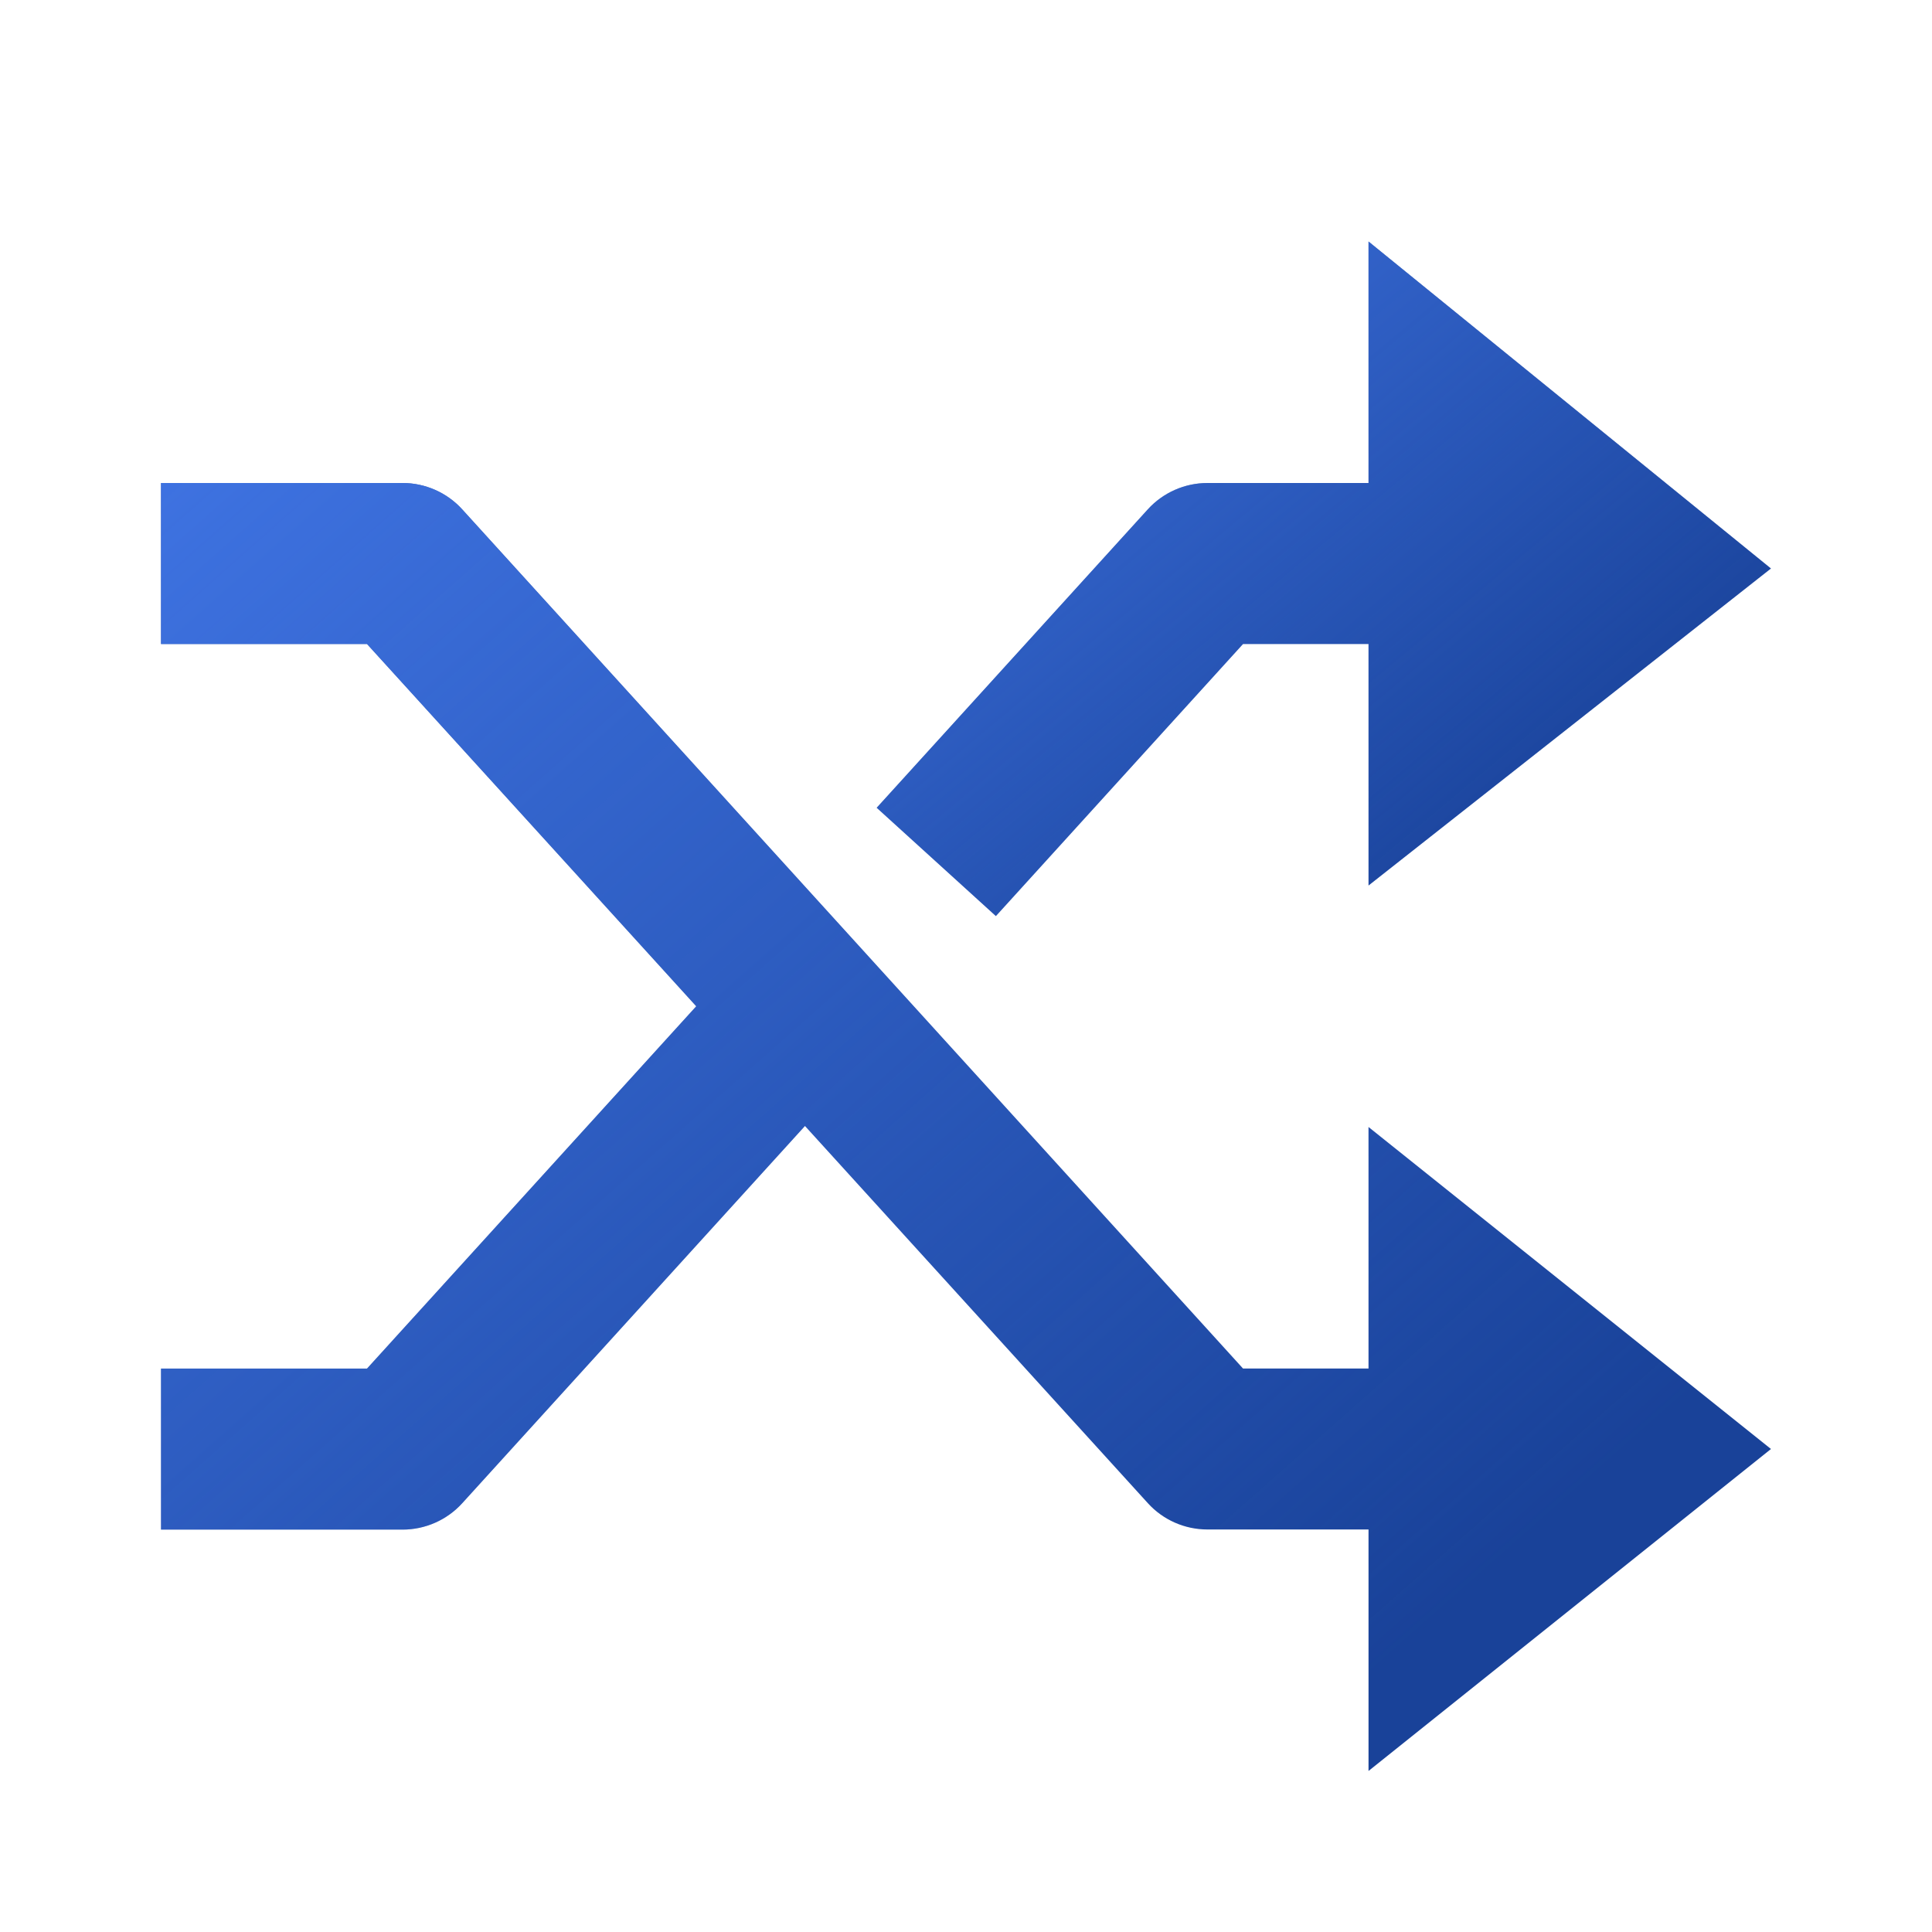 <svg width="32" height="32" viewBox="0 0 32 32" fill="none" xmlns="http://www.w3.org/2000/svg">
<path d="M22.667 22.667H20.588L7.655 8.436C7.403 8.159 7.044 8 6.668 8H2.667V10.667H6.079L11.532 16.667L6.079 22.668H2.667V25.335H6.668C7.044 25.335 7.403 25.176 7.655 24.899L13.333 18.649L19.012 24.897C19.264 25.175 19.623 25.333 19.999 25.333H22.667V29.333L29.333 24L22.667 18.667V22.667Z" fill="#194299"/>
<path d="M22.667 22.667H20.588L7.655 8.436C7.403 8.159 7.044 8 6.668 8H2.667V10.667H6.079L11.532 16.667L6.079 22.668H2.667V25.335H6.668C7.044 25.335 7.403 25.176 7.655 24.899L13.333 18.649L19.012 24.897C19.264 25.175 19.623 25.333 19.999 25.333H22.667V29.333L29.333 24L22.667 18.667V22.667Z" fill="url(#paint0_linear)"/>
<path d="M20.588 10.667H22.667V14.667L29.333 9.416L22.667 4V8H19.999C19.623 8 19.264 8.159 19.012 8.436L14.521 13.379L16.495 15.173L20.588 10.667Z" fill="#194299"/>
<path d="M20.588 10.667H22.667V14.667L29.333 9.416L22.667 4V8H19.999C19.623 8 19.264 8.159 19.012 8.436L14.521 13.379L16.495 15.173L20.588 10.667Z" fill="url(#paint1_linear)"/>
<defs>
<linearGradient id="paint0_linear" x1="2.667" y1="-2.275" x2="26.41" y2="24.56" gradientUnits="userSpaceOnUse">
<stop stop-color="#487FF4"/>
<stop offset="1" stop-color="#487FF4" stop-opacity="0"/>
</linearGradient>
<linearGradient id="paint1_linear" x1="14.521" y1="-1.381" x2="26.847" y2="13.393" gradientUnits="userSpaceOnUse">
<stop stop-color="#487FF4"/>
<stop offset="1" stop-color="#487FF4" stop-opacity="0"/>
</linearGradient>
</defs>
</svg>
